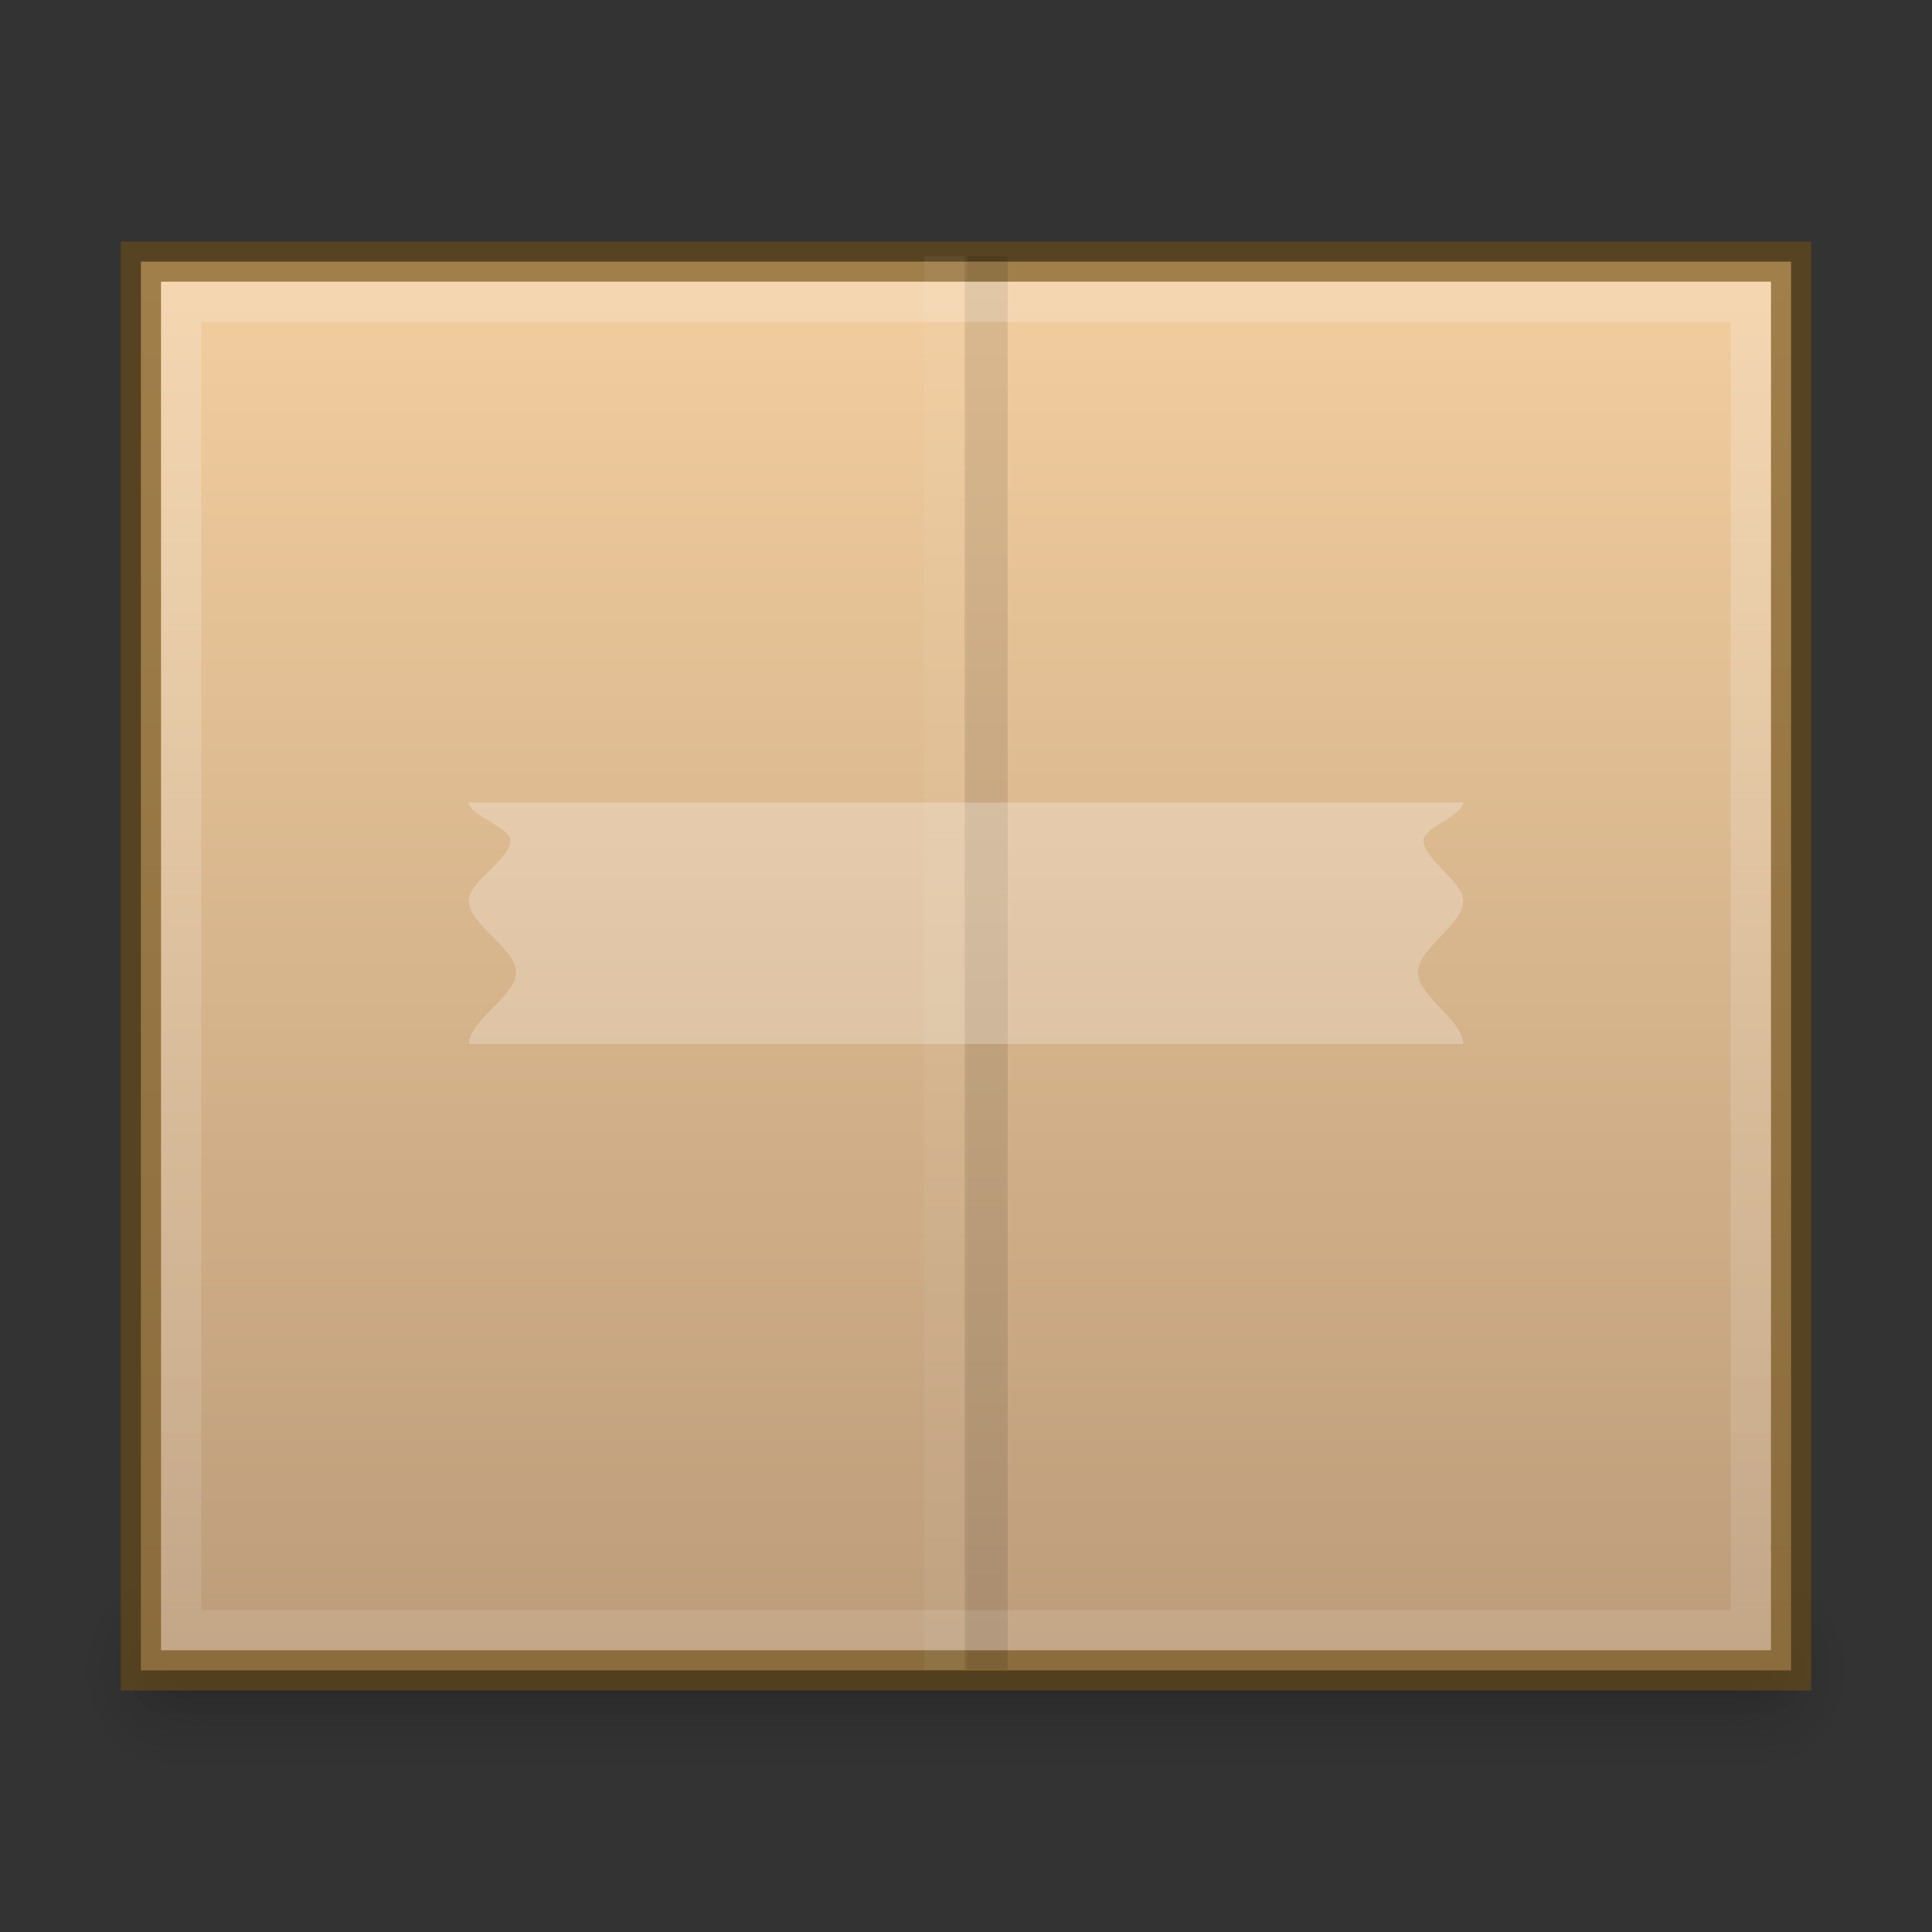 <?xml version="1.0" encoding="UTF-8" standalone="no"?>
<svg xmlns="http://www.w3.org/2000/svg" xmlns:xlink="http://www.w3.org/1999/xlink" xmlns:sodipodi="http://sodipodi.sourceforge.net/DTD/sodipodi-0.dtd" xmlns:inkscape="http://www.inkscape.org/namespaces/inkscape" version="1.1" width="48" height="48">
 <rect width="100%" height="100%" fill="#333333" stroke="none"/>
 <defs id="defs3761">
  <linearGradient inkscape:collect="always" id="linearGradient4128">
   <stop id="stop4130" stop-color="#ffffff"/>
   <stop offset="1" id="stop4132" stop-color="#ffffff" stop-opacity="0.492"/>
  </linearGradient>
  <linearGradient id="linearGradient4780">
   <stop id="stop4782"/>
   <stop offset="1" id="stop4784" stop-opacity="0.498"/>
  </linearGradient>
  <linearGradient id="linearGradient3960">
   <stop id="stop3962" stop-opacity="0"/>
   <stop id="stop3970" offset="0.5"/>
   <stop offset="1" id="stop3964" stop-opacity="0"/>
  </linearGradient>
  <linearGradient inkscape:collect="always" id="linearGradient3952">
   <stop id="stop3954"/>
   <stop offset="1" id="stop3956" stop-opacity="0"/>
  </linearGradient>
  <linearGradient id="linearGradient4520">
   <stop id="stop4522" stop-color="#571746"/>
   <stop offset="0.362" id="stop4524" stop-color="#8a2c48"/>
   <stop id="stop4526" offset="1" stop-color="#af5c25"/>
  </linearGradient>
  <linearGradient id="linearGradient3810">
   <stop id="stop3812" stop-color="#4cc7e0"/>
   <stop offset="1" id="stop3814" stop-color="#2061be"/>
  </linearGradient>
  <linearGradient id="linearGradient4873">
   <stop id="stop4875" stop-color="#ffffff"/>
   <stop id="stop4877" offset="1" stop-color="#ffffff" stop-opacity="0"/>
  </linearGradient>
  <linearGradient inkscape:collect="always" xlink:href="#linearGradient4873" id="linearGradient3017" gradientUnits="userSpaceOnUse" gradientTransform="matrix(2.115,0,0,2.115,-107.577,31.427)" y1="-12.489" x2="0" y2="-1.462"/>
  <linearGradient inkscape:collect="always" xlink:href="#linearGradient3810" id="linearGradient3816" x1="4.5" x2="43.5" gradientUnits="userSpaceOnUse" gradientTransform="matrix(0,1,-1,0,48,-3e-6)"/>
  <linearGradient inkscape:collect="always" xlink:href="#linearGradient3988" id="linearGradient3965" gradientUnits="userSpaceOnUse" y1="116.26" x2="0" y2="31.773"/>
  <linearGradient id="linearGradient3988">
   <stop id="stop3990" stop-color="#eeeeec"/>
   <stop offset="1" id="stop3992" stop-color="#ffffff"/>
  </linearGradient>
  <radialGradient inkscape:collect="always" xlink:href="#linearGradient3952" id="radialGradient3755" gradientUnits="userSpaceOnUse" gradientTransform="matrix(1,0,0,0.37,0,24.512)" cx="24.85" cy="38.909" r="20.2"/>
  <radialGradient r="20.2" cy="38.909" cx="24.85" gradientTransform="matrix(1.009,0,0,0.373,-0.211,24.39)" gradientUnits="userSpaceOnUse" id="radialGradient4274" xlink:href="#linearGradient3952" inkscape:collect="always"/>
  <linearGradient inkscape:collect="always" xlink:href="#linearGradient4873" id="linearGradient4140" x1="789" x2="827" gradientUnits="userSpaceOnUse"/>
  <clipPath id="clipPath4130">
   <path id="path4132" d="M 790.438,237 C 789.626,237 789,237.626 789,238.438 l 0,35.094 c 0,0.812 0.626,1.469 1.438,1.469 l 35.125,0 c 0.812,0 1.438,-0.657 1.438,-1.469 l 0,-35.094 C 827,237.626 826.374,237 825.562,237 l -35.125,0 z"/>
  </clipPath>
  <linearGradient inkscape:collect="always" xlink:href="#linearGradient5618" id="linearGradient4083" x1="-1023.86" x2="-984.86" gradientUnits="userSpaceOnUse" gradientTransform="translate(980.362,784)"/>
  <linearGradient id="linearGradient5618">
   <stop id="stop5620" stop-color="#3e3e3e"/>
   <stop offset="1" id="stop5622" stop-color="#595959"/>
  </linearGradient>
  <linearGradient id="linearGradient4094">
   <stop id="stop4096" stop-color="#e28192"/>
   <stop id="stop4317" offset="0.259" stop-color="#f7d6c7"/>
   <stop offset="1" id="stop4098" stop-color="#fffee4"/>
  </linearGradient>
  <clipPath id="clipPath14228">
   <rect id="rect14230" width="32" height="42" x="312" y="231" fill="none" color="#bebebe" stroke-width="0" rx="0"/>
  </clipPath>
  <clipPath id="clipPath3449">
   <rect id="rect3451" width="32" height="42" x="312" y="231" fill="none" color="#bebebe" stroke-width="0" rx="0"/>
  </clipPath>
  <linearGradient inkscape:collect="always" xlink:href="#linearGradient3988-5" id="linearGradient4030" x1="304" x2="352" gradientUnits="userSpaceOnUse"/>
  <linearGradient id="linearGradient3988-5">
   <stop id="stop3990-5" stop-color="#ededed"/>
   <stop offset="1" id="stop3992-0" stop-color="#fafafa"/>
  </linearGradient>
  <clipPath id="clipPath3457">
   <rect id="rect3459" width="32" height="42" x="312" y="231" fill="none" color="#bebebe" stroke-width="0" rx="0"/>
  </clipPath>
  <clipPath id="clipPath3461">
   <rect id="rect3463" width="32" height="42" x="312" y="231" fill="none" color="#bebebe" stroke-width="0" rx="0"/>
  </clipPath>
  <linearGradient id="outerBackgroundGradient">
   <stop id="stop3864-8-6" stop-color="#8c166c"/>
   <stop id="stop4409" offset="0.362" stop-color="#ca3561"/>
   <stop offset="1" id="stop3866-9-1" stop-color="#f38f4e"/>
  </linearGradient>
  <linearGradient inkscape:collect="always" xlink:href="#linearGradient3988-5" id="linearGradient3947" gradientUnits="userSpaceOnUse" gradientTransform="matrix(0,-0.175,0.175,0,-4,48.2)" y1="280" x2="0" y2="40"/>
  <linearGradient inkscape:collect="always" xlink:href="#outerBackgroundGradient" id="linearGradient3949" gradientUnits="userSpaceOnUse" gradientTransform="matrix(0,-0.175,0.175,0,-4,1.2)" y1="280" x2="0" y2="40"/>
  <linearGradient inkscape:collect="always" xlink:href="#linearGradient4094" id="linearGradient3951" gradientUnits="userSpaceOnUse" x1="324" x2="332"/>
  <radialGradient cx="4.993" cy="43.5" gradientTransform="matrix(2.004,0,0,1.4,27.988,-17.4)" gradientUnits="userSpaceOnUse" id="radialGradient9116" inkscape:collect="always" r="2.5" xlink:href="#linearGradient3952"/>
  <radialGradient cx="4.993" cy="43.5" gradientTransform="matrix(2.004,0,0,1.4,-20.012,-104.4)" gradientUnits="userSpaceOnUse" id="radialGradient9118" inkscape:collect="always" r="2.5" xlink:href="#linearGradient3952"/>
  <linearGradient gradientUnits="userSpaceOnUse" id="linearGradient9120" inkscape:collect="always" x2="0" xlink:href="#linearGradient3960" y1="47.03" y2="39.999"/>
  <linearGradient gradientTransform="translate(80,-0.039)" gradientUnits="userSpaceOnUse" id="linearGradient9122" inkscape:collect="always" x2="0" xlink:href="#linearGradient6394" y1="-0.806" y2="18.01"/>
  <linearGradient id="linearGradient6394" inkscape:collect="always">
   <stop id="stop6396" stop-color="#729fcf"/>
   <stop id="stop6398" offset="1" stop-color="#ffffff"/>
  </linearGradient>
  <linearGradient gradientTransform="matrix(1,0,0,2,80,-17.039)" gradientUnits="userSpaceOnUse" id="linearGradient9124" inkscape:collect="always" x2="0" xlink:href="#linearGradient6754" y1="16.188" y2="14.14"/>
  <linearGradient id="linearGradient6754" inkscape:collect="always">
   <stop id="stop6756" stop-color="#729fcf"/>
   <stop id="stop6758" offset="1" stop-color="#729fcf" stop-opacity="0"/>
  </linearGradient>
  <radialGradient cx="-16.484" cy="16.06" gradientTransform="matrix(1.439,0,0,1.188,7.181,-2.926)" gradientUnits="userSpaceOnUse" id="radialGradient9126" inkscape:collect="always" r="9" xlink:href="#linearGradient4873"/>
  <linearGradient inkscape:collect="always" xlink:href="#linearGradient6754" id="linearGradient4458" gradientUnits="userSpaceOnUse" gradientTransform="matrix(1,0,0,2,47.965,11.646)" y1="16.188" x2="0" y2="14.14"/>
  <linearGradient inkscape:collect="always" xlink:href="#outerBackgroundGradient" id="linearGradient4462" gradientUnits="userSpaceOnUse" gradientTransform="matrix(1.077,0,0,1.077,55.462,22.12)" y1="-0.806" x2="0" y2="18.01"/>
  <linearGradient inkscape:collect="always" xlink:href="#outerBackgroundGradient" id="linearGradient3123" gradientUnits="userSpaceOnUse" gradientTransform="matrix(0,-0.175,0.175,0,-5,-0.8)" y1="280" x2="0" y2="40"/>
  <linearGradient inkscape:collect="always" xlink:href="#linearGradient4094" id="linearGradient3117" gradientUnits="userSpaceOnUse" x1="324" x2="332" gradientTransform="matrix(0,-1,1,0,-208.375,365.125)"/>
  <linearGradient y2="40" x2="0" y1="280" gradientTransform="matrix(0,-0.175,0.175,0,5.125,-36.425)" gradientUnits="userSpaceOnUse" id="linearGradient3157" xlink:href="#outerBackgroundGradient" inkscape:collect="always"/>
  <clipPath id="clipPath4552">
   <rect id="rect4554" width="21.1" height="21.1" x="42.892" y="24.01" rx="0" opacity="0.2"/>
  </clipPath>
  <linearGradient inkscape:collect="always" xlink:href="#linearGradient3988-5" id="linearGradient3158" gradientUnits="userSpaceOnUse" gradientTransform="matrix(0.175,0,0,0.175,-1.2,-6)" y1="280" x2="0" y2="40"/>
  <radialGradient inkscape:collect="always" xlink:href="#linearGradient3952" id="radialGradient3950" cx="9" cy="43.5" r="2" gradientTransform="matrix(1,0,0,0.75,0,10.875)" gradientUnits="userSpaceOnUse"/>
  <radialGradient inkscape:collect="always" xlink:href="#linearGradient3952" id="radialGradient3958" cx="40" cy="43.5" r="2" gradientTransform="matrix(1,0,0,0.75,0,10.875)" gradientUnits="userSpaceOnUse"/>
  <linearGradient inkscape:collect="always" xlink:href="#linearGradient3960" id="linearGradient3968" y1="45" x2="0" y2="42" gradientUnits="userSpaceOnUse"/>
  <linearGradient inkscape:collect="always" xlink:href="#linearGradient4780" id="linearGradient4835" gradientUnits="userSpaceOnUse" y1="-81.72" x2="0" y2="-62.28"/>
  <linearGradient inkscape:collect="always" xlink:href="#linearGradient4780" id="linearGradient4844" gradientUnits="userSpaceOnUse" y1="-81.72" x2="0" y2="-62.28" gradientTransform="matrix(0.823,0,0,0.823,-1444.188,83.274)"/>
  <linearGradient inkscape:collect="always" xlink:href="#linearGradient4228" id="linearGradient4532" gradientUnits="userSpaceOnUse" gradientTransform="matrix(1.5,0,0,1.5,-461.594,-1478.239)" y1="995.63" x2="0" y2="1012.1"/>
  <linearGradient id="linearGradient4228">
   <stop id="stop4230" stop-color="#ffffff"/>
   <stop id="stop4262" offset="0.224" stop-color="#ffffff" stop-opacity="0.851"/>
   <stop offset="1" id="stop4232" stop-color="#ffffff" stop-opacity="0.703"/>
  </linearGradient>
  <clipPath id="clipPath14228-6">
   <rect id="rect14230-9" width="32" height="42" x="312" y="231" fill="none" color="#bebebe" stroke-width="0" rx="0"/>
  </clipPath>
  <clipPath id="clipPath3186">
   <rect id="rect3188" width="32" height="42" x="312" y="231" fill="none" color="#bebebe" stroke-width="0" rx="0"/>
  </clipPath>
  <linearGradient inkscape:collect="always" xlink:href="#outerBackgroundGradient-2" id="linearGradient4869" gradientUnits="userSpaceOnUse" gradientTransform="matrix(0,-0.197,0.175,0,976.362,-299.65)" y1="280" x2="0" y2="40"/>
  <linearGradient id="outerBackgroundGradient-2">
   <stop id="stop3864-8-6-3" stop-color="#b79877"/>
   <stop offset="1" id="stop3866-9-1-0" stop-color="#f7d2a2"/>
  </linearGradient>
  <linearGradient y2="40" x2="0" y1="280" gradientTransform="matrix(0,-0.197,0.175,0,0.555,-2.056)" gradientUnits="userSpaceOnUse" id="linearGradient3201" xlink:href="#outerBackgroundGradient-2" inkscape:collect="always"/>
  <radialGradient inkscape:collect="always" xlink:href="#linearGradient3952" id="radialGradient4073" gradientUnits="userSpaceOnUse" gradientTransform="matrix(1,0,0,0.75,-4,8.875)" cx="9" cy="43.5" r="2"/>
  <radialGradient inkscape:collect="always" xlink:href="#linearGradient3952" id="radialGradient4076" gradientUnits="userSpaceOnUse" gradientTransform="matrix(1,0,0,0.75,3,8.875)" cx="40" cy="43.5" r="2"/>
  <linearGradient inkscape:collect="always" xlink:href="#linearGradient3960" id="linearGradient4079" gradientUnits="userSpaceOnUse" y1="45" x2="0" y2="42" gradientTransform="translate(-4,-2)"/>
  <radialGradient inkscape:collect="always" xlink:href="#linearGradient3952" id="radialGradient4082" gradientUnits="userSpaceOnUse" gradientTransform="matrix(1.057,0,0,1.25,-5.4,-12.875)" cx="9" cy="43.5" r="2"/>
  <radialGradient inkscape:collect="always" xlink:href="#linearGradient3952" id="radialGradient4085" gradientUnits="userSpaceOnUse" gradientTransform="matrix(1.057,0,0,1.25,1.6,-12.875)" cx="40" cy="43.5" r="2"/>
  <linearGradient inkscape:collect="always" xlink:href="#linearGradient3960" id="linearGradient4088" gradientUnits="userSpaceOnUse" y1="45" x2="0" y2="42" gradientTransform="matrix(1.057,0,0,1.667,-5.4,-31)"/>
  <linearGradient inkscape:collect="always" xlink:href="#linearGradient4228" id="linearGradient4098" gradientUnits="userSpaceOnUse" gradientTransform="matrix(1.5,0,0,1.5,-468,-1482.854)" y1="995.63" x2="0" y2="1012.1"/>
  <linearGradient inkscape:collect="always" xlink:href="#outerBackgroundGradient-2" id="linearGradient4106" gradientUnits="userSpaceOnUse" gradientTransform="matrix(0,-0.197,0.175,0,-4.061,4.35)" y1="280" x2="0" y2="40"/>
  <linearGradient inkscape:collect="always" xlink:href="#outerBackgroundGradient-2" id="linearGradient4110" gradientUnits="userSpaceOnUse" gradientTransform="matrix(0,-0.192,0.17,0,-3.222,3.675)" y1="280" x2="0" y2="40"/>
  <linearGradient inkscape:collect="always" xlink:href="#outerBackgroundGradient-2" id="linearGradient4122" gradientUnits="userSpaceOnUse" gradientTransform="matrix(0.192,0,0,0.17,-3.675,-3.222)" y1="280" x2="0" y2="40"/>
  <linearGradient inkscape:collect="always" xlink:href="#linearGradient4128" id="linearGradient4135" y1="7" x2="0" y2="41.5" gradientUnits="userSpaceOnUse"/>
 </defs>
 <g inkscape:groupmode="layer" id="layer1" inkscape:label="Background">
  <path d="m 4.114,39 39.772,0 0,5 -39.772,0 z" id="rect3985" inkscape:connector-curvature="0" sodipodi:nodetypes="ccccc" opacity="0.12" fill="url(#linearGradient4088)"/>
  <path inkscape:connector-curvature="0" id="path3987" d="m 43.886,39 0,5 0.529,0 c 0.878,0 1.586,-1.115 1.586,-2.5 0,-1.385 -0.707,-2.5 -1.586,-2.5 l -0.529,0 z" opacity="0.12" fill="url(#radialGradient4085)"/>
  <path inkscape:connector-curvature="0" id="path3989" d="m 3.487,39 c -0.824,0 -1.487,1.045 -1.487,2.344 l 0,0.312 c 0,1.298 0.663,2.344 1.487,2.344 l 0.628,0 0,-5 -0.628,0 z" opacity="0.12" fill="url(#radialGradient4082)"/>
  <path d="m 5,40 38,0 0,3 L 5,43 z" id="rect3938" inkscape:connector-curvature="0" sodipodi:nodetypes="ccccc" opacity="0.12" fill="url(#linearGradient4079)"/>
  <path inkscape:connector-curvature="0" d="m 43,40 0,3 0.5,0 C 44.331,43 45,42.331 45,41.5 45,40.669 44.331,40 43.5,40 L 43,40 z" id="rect3940" opacity="0.12" fill="url(#radialGradient4076)"/>
  <path inkscape:connector-curvature="0" d="M 4.406,40 C 3.627,40 3,40.627 3,41.406 l 0,0.188 C 3,42.373 3.627,43 4.406,43 L 5,43 5,40 4.406,40 z" id="rect3942" opacity="0.12" fill="url(#radialGradient4073)"/>
  <rect transform="matrix(0,1,-1,0,0,0)" id="rect4108" width="35" height="41" x="6.5" y="-44.5" fill="url(#linearGradient4110)" color="#bebebe" stroke-width="0" rx="0"/>
  <rect y="-44.5" x="6.5" height="41" width="35" id="rect4112" transform="matrix(0,1,-1,0,0,0)" opacity="0.61" fill="none" stroke="#6d4e16" color="#bebebe" rx="0"/>
  <g id="g3420" transform="matrix(0,0.878,-1,0,1020.362,-250.012)">
   <path sodipodi:nodetypes="cc" inkscape:connector-curvature="0" id="path3997" d="m 332,996.862 -40,0" opacity="0.05" fill="none" stroke="#ffffff" stroke-width="1.067"/>
   <path d="m 332,995.862 -40,0" id="path3969" inkscape:connector-curvature="0" sodipodi:nodetypes="cc" opacity="0.1" fill="none" stroke="#000000" stroke-width="1.067"/>
  </g>
  <path d="m 36.352,19.939 -3.703,0 -17.297,0 -3.703,0 c 0,0.318 1.031,0.62 1.031,0.938 0,0.487 -1.031,1.013 -1.031,1.5 0,0.605 1.172,1.177 1.172,1.781 0,0.591 -1.172,1.191 -1.172,1.781 l 3.703,0 17.297,0 3.703,0 c 0,-0.591 -1.125,-1.191 -1.125,-1.781 0,-0.605 1.125,-1.177 1.125,-1.781 0,-0.487 -0.984,-1.013 -0.984,-1.5 0,-0.318 0.984,-0.62 0.984,-0.938 z" id="rect3326" inkscape:connector-curvature="0" opacity="0.3" fill="url(#linearGradient4098)"/>
  <path d="M 4 7 L 4 41 L 44 41 L 44 7 L 4 7 z M 5 8 L 43 8 L 43 40 L 5 40 L 5 8 z " id="rect4114" opacity="0.2" fill="url(#linearGradient4135)" color="#bebebe" stroke-width="0"/>
 </g>
</svg>
